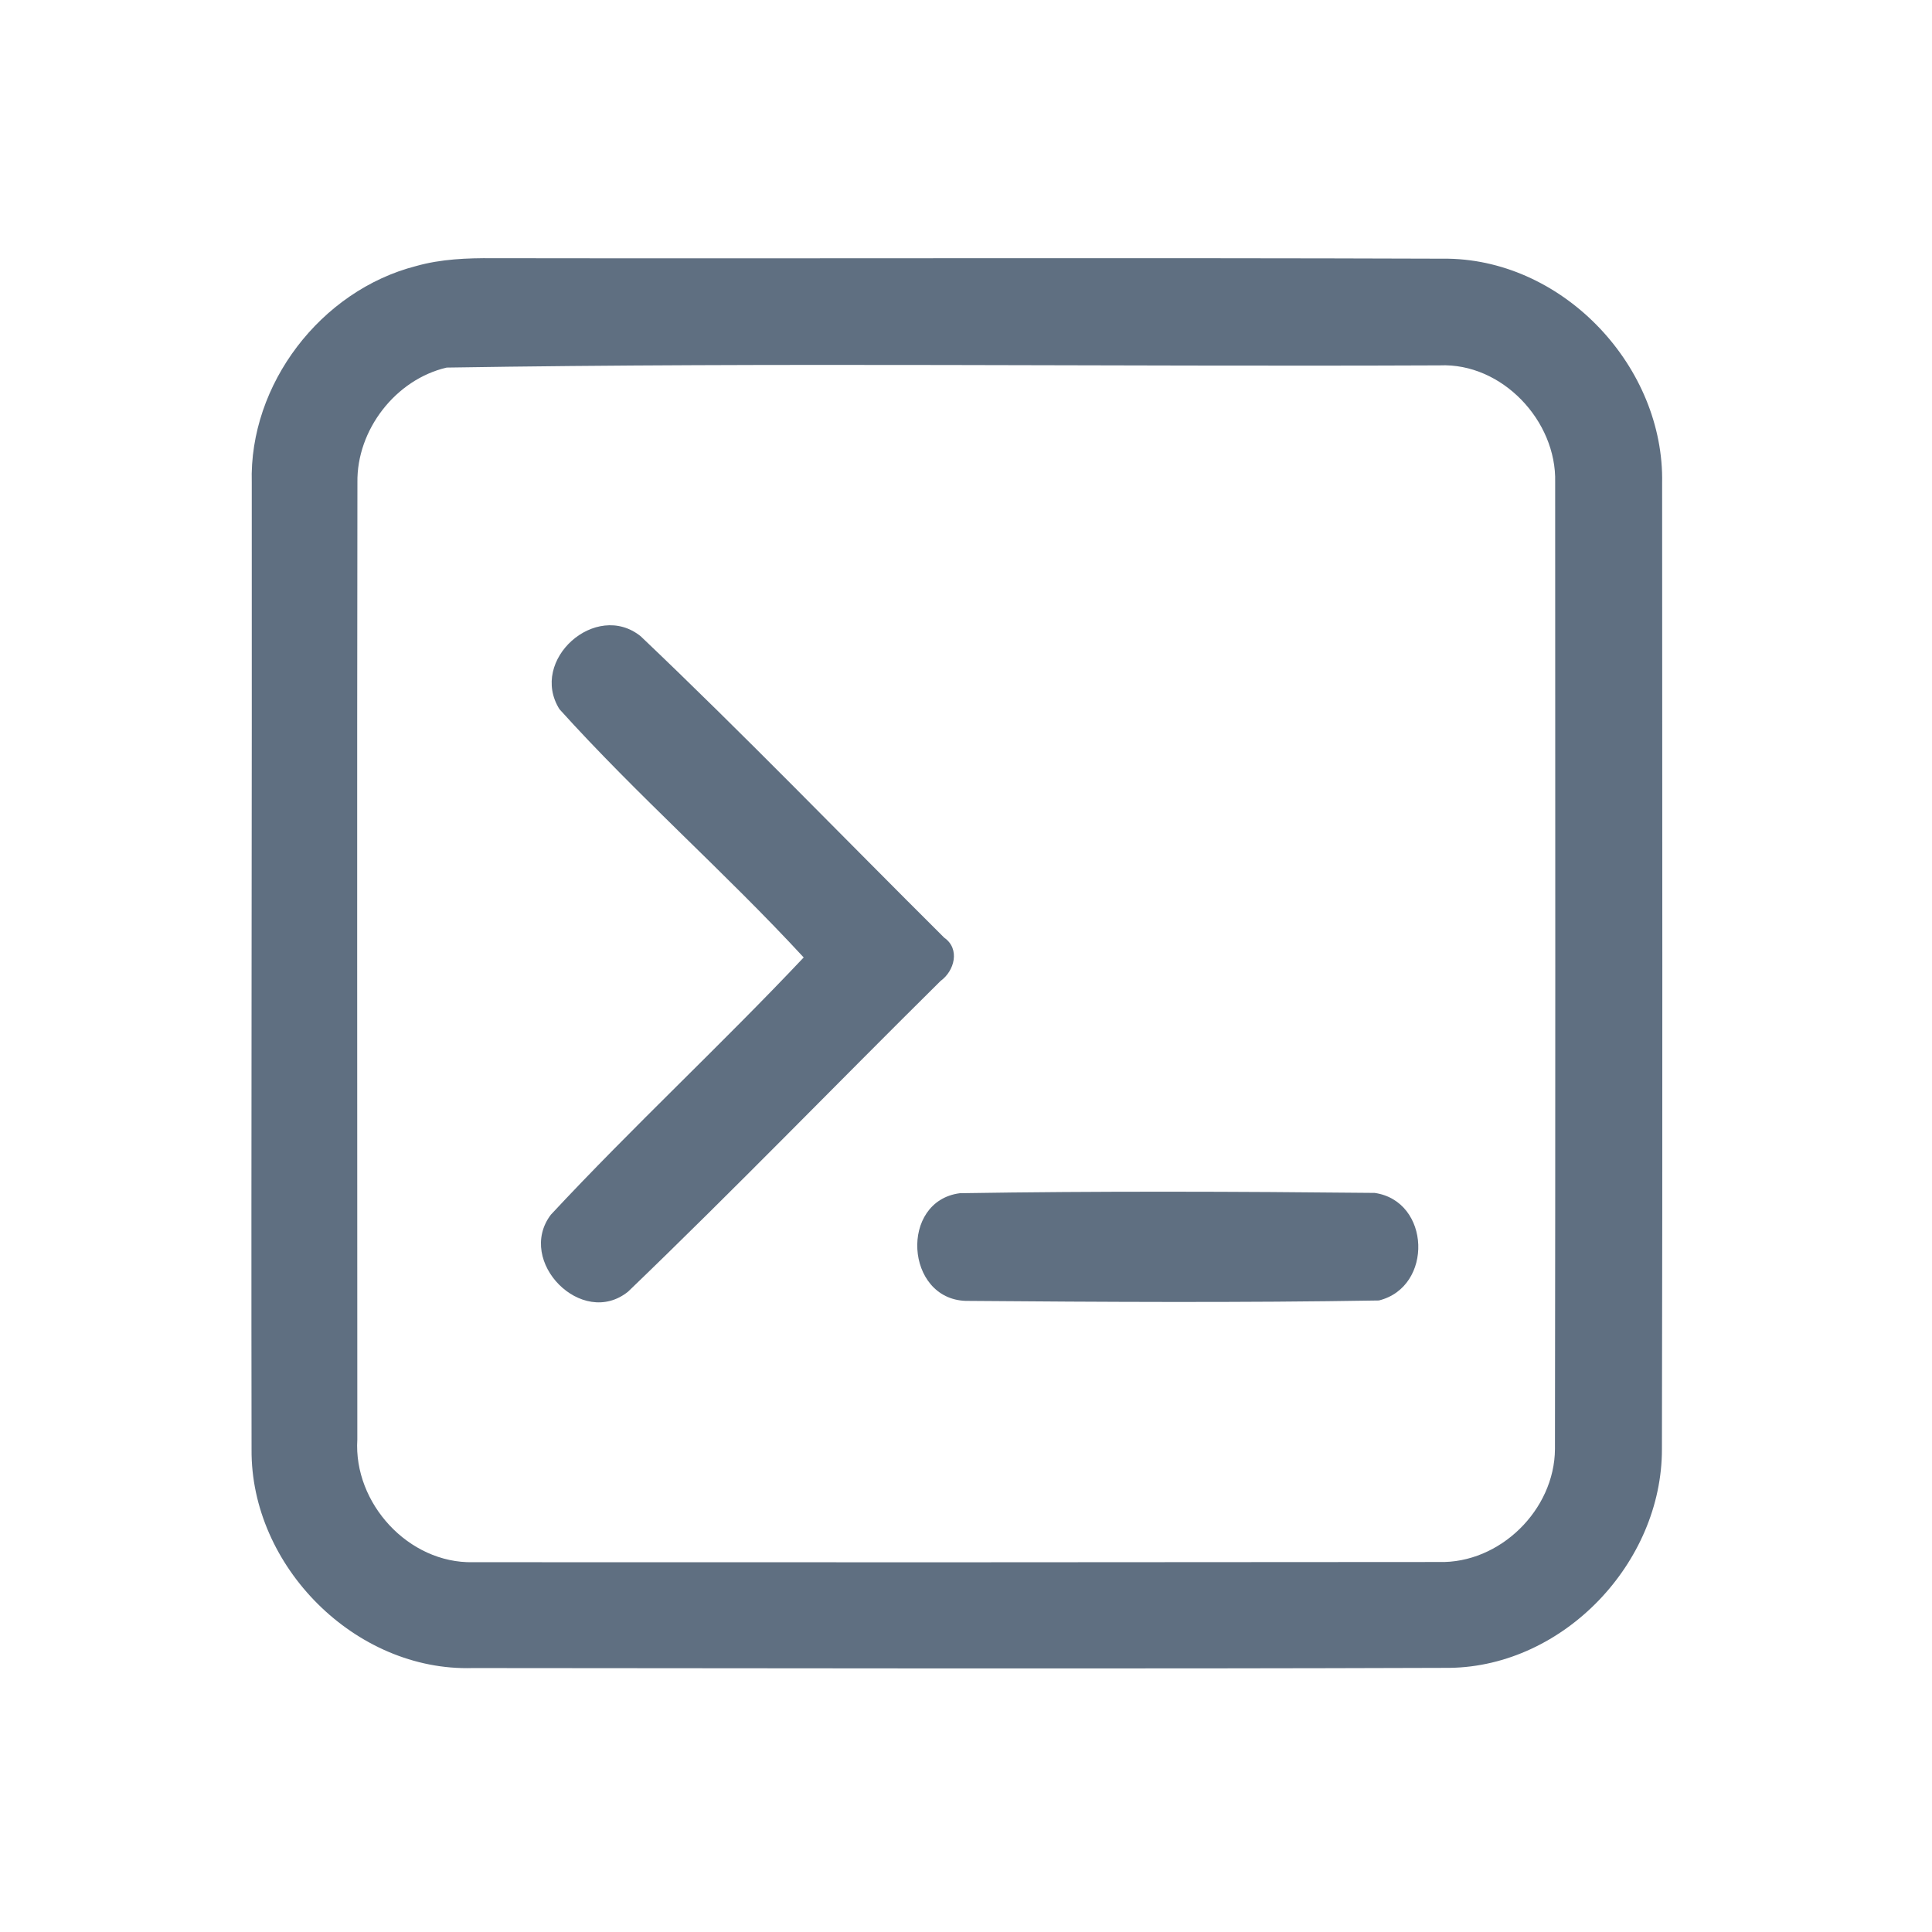 <?xml version="1.0" encoding="UTF-8" ?>
<!DOCTYPE svg PUBLIC "-//W3C//DTD SVG 1.1//EN" "http://www.w3.org/Graphics/SVG/1.1/DTD/svg11.dtd">
<svg width="192pt" height="192pt" viewBox="0 0 192 192" version="1.1" xmlns="http://www.w3.org/2000/svg">
<g id="#5f6f81ff">
<path fill="#5f6f81" opacity="1.00" d=" M 41.35 26.44 C 43.83 25.74 46.43 25.64 49.00 25.66 C 80.65 25.71 112.30 25.60 143.95 25.71 C 155.52 25.93 165.41 36.51 165.18 48.02 C 165.19 80.01 165.23 112.01 165.16 144.01 C 165.18 155.29 155.42 165.59 144.07 165.75 C 111.70 165.86 79.33 165.79 46.96 165.77 C 35.30 166.12 24.90 155.64 25.00 144.04 C 24.95 112.02 25.05 80.00 25.02 47.98 C 24.74 38.19 31.88 28.87 41.35 26.44 M 44.39 36.53 C 39.31 37.71 35.44 42.73 35.52 47.94 C 35.47 79.64 35.51 111.35 35.51 143.06 C 35.12 149.39 40.60 155.39 47.01 155.25 C 79.00 155.27 111.00 155.26 142.99 155.23 C 149.05 155.40 154.49 150.05 154.53 144.01 C 154.58 111.99 154.56 79.96 154.55 47.93 C 154.71 41.82 149.26 36.04 143.07 36.31 C 110.18 36.45 77.25 36.00 44.39 36.53 Z" />
<path fill="#5f6f81" opacity="1.00" d=" M 55.60 70.48 C 52.54 65.60 59.22 59.65 63.67 63.23 C 73.94 72.99 83.79 83.20 93.84 93.19 C 95.43 94.30 94.86 96.48 93.48 97.48 C 83.10 107.75 72.94 118.25 62.42 128.36 C 57.84 132.05 51.25 125.35 54.74 120.72 C 62.88 111.98 71.67 103.84 79.87 95.15 C 72.04 86.67 63.31 79.03 55.60 70.48 Z" />
<path fill="#5f6f81" opacity="1.00" d=" M 95.39 118.58 C 109.12 118.36 122.88 118.41 136.61 118.55 C 142.18 119.35 142.46 127.90 137.03 129.24 C 123.35 129.47 109.66 129.39 95.98 129.28 C 89.95 129.09 89.37 119.36 95.39 118.58 Z" />
</g>
</svg>
